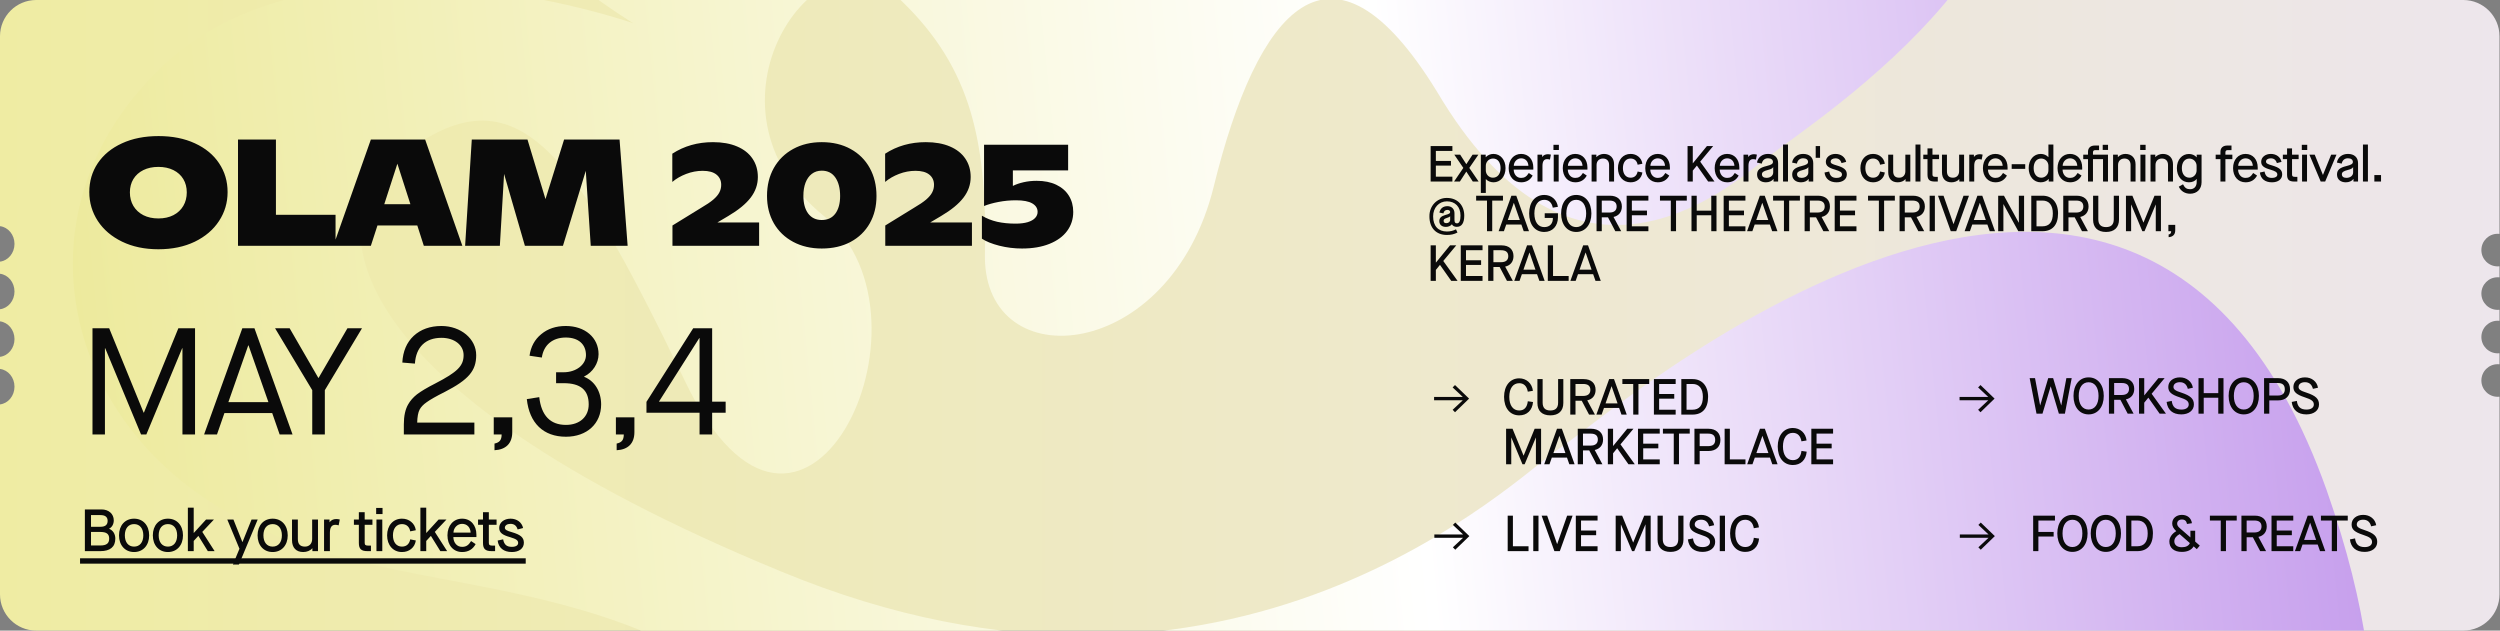 <svg width="1007" height="254" viewBox="0 0 1007 254" fill="none" xmlns="http://www.w3.org/2000/svg">
<rect x="0" y="0" width="1007" height="254" fill="#808080" stroke="none"/>
<g clip-path="url(#clip0_131_157)">
<path fill-rule="evenodd" clip-rule="evenodd" d="M0 14.591C0 6.533 6.533 0 14.591 0H992.201C1000.26 0 1006.79 6.533 1006.79 14.591V94.21C1006.55 94.183 1006.31 94.17 1006.06 94.17C1002.44 94.17 999.498 97.11 999.498 100.736C999.498 104.362 1002.44 107.302 1006.06 107.302C1006.31 107.302 1006.55 107.288 1006.79 107.262V111.719C1006.55 111.693 1006.31 111.679 1006.06 111.679C1002.44 111.679 999.498 114.619 999.498 118.245C999.498 121.872 1002.44 124.811 1006.06 124.811C1006.31 124.811 1006.55 124.798 1006.79 124.771V129.229C1006.55 129.203 1006.31 129.189 1006.06 129.189C1002.44 129.189 999.498 132.129 999.498 135.755C999.498 139.381 1002.44 142.321 1006.06 142.321C1006.31 142.321 1006.55 142.308 1006.79 142.281V146.738C1006.55 146.712 1006.31 146.698 1006.06 146.698C1002.44 146.698 999.498 149.638 999.498 153.264C999.498 156.891 1002.44 159.83 1006.06 159.83C1006.31 159.83 1006.55 159.817 1006.79 159.79V239.409C1006.79 247.467 1000.26 254 992.201 254H14.591C6.533 254 0 247.467 0 239.409V162.9C3.283 162.502 5.837 159.455 5.837 155.755C5.837 152.054 3.283 149.007 0 148.61V143.73C3.283 143.333 5.837 140.285 5.837 136.585C5.837 132.885 3.283 129.838 0 129.44V124.56C3.283 124.163 5.837 121.115 5.837 117.415C5.837 113.715 3.283 110.668 0 110.27V105.39C3.283 104.993 5.837 101.946 5.837 98.245C5.837 94.545 3.283 91.498 0 91.1V14.591Z" fill="url(#paint0_linear_131_157)"/>
<path d="M805.837 -110.804C805.837 -110.804 749.272 -205.876 661.808 -155.417C574.46 -103.711 566.705 -119.302 516.302 -165.852C465.899 -212.401 436.781 -219.517 406.528 -201.327C394.941 -193.857 367.727 -145.724 463.388 -91.166C559.048 -36.608 481.354 12.859 432.635 -41.428C396.306 -83.098 322.757 -211.734 210.638 -148.689C98.518 -85.644 255.074 9.363 255.074 9.363C255.074 9.363 127.052 -35.616 63.224 28.835C3.776 87.793 26.332 176.233 101.511 211.443C176.816 247.899 275.247 220.272 353.258 332.063C429.923 442.732 470.259 511.73 572.822 512.663C676.607 513.472 685.53 443.25 711.982 387.642C732.123 342.757 754.832 298.871 795.408 297.27C838.55 296.668 829.292 339.202 827.689 372.121C827.193 403.682 862.634 400.085 862.634 400.085C862.634 400.085 1004.75 389.437 937.094 197.209C859.454 -20.481 645.46 170.095 628.017 180.69C611.796 191.162 497.534 306.077 314.519 230.146C132.853 155.338 132.254 88.614 156.015 67.293C205.985 24.417 228.955 56.114 275.868 153.424C322.909 251.98 382.009 128.79 332.112 87.225C276.947 42.417 329.988 -31.01 360.037 -2.549C389.959 24.653 397.885 54.087 396.712 103.354C396.761 152.497 471.428 146.177 488.905 75.1C506.382 4.011 535.957 -33.005 578.863 36.978C631 124.946 688.429 82.571 711.215 63.867C734.141 46.421 848.919 -26.965 805.837 -110.804Z" fill="url(#paint1_linear_131_157)"/>
<path d="M34.186 205.2V222H40.402C44.362 222 46.45 220.296 46.45 216.96C46.45 215.064 45.49 213.6 43.954 213V212.952C45.106 212.376 45.826 211.128 45.826 209.592C45.826 207 43.786 205.2 40.906 205.2H34.186ZM40.498 212.184H36.658V207.48H40.498C42.394 207.48 43.354 208.272 43.354 209.808C43.354 211.392 42.394 212.184 40.498 212.184ZM40.402 219.72H36.658V214.272H40.45C42.922 214.272 43.978 215.088 43.978 216.936C43.978 218.88 42.898 219.72 40.402 219.72ZM47.934 215.64C47.934 219.648 50.382 222.36 54.006 222.36C57.63 222.36 60.078 219.648 60.078 215.64C60.078 211.632 57.63 208.92 54.006 208.92C50.382 208.92 47.934 211.632 47.934 215.64ZM57.726 215.64C57.726 218.424 56.31 220.176 54.006 220.176C51.702 220.176 50.286 218.424 50.286 215.64C50.286 212.856 51.702 211.104 54.006 211.104C56.31 211.104 57.726 212.856 57.726 215.64ZM61.563 215.64C61.563 219.648 64.011 222.36 67.635 222.36C71.259 222.36 73.707 219.648 73.707 215.64C73.707 211.632 71.259 208.92 67.635 208.92C64.011 208.92 61.563 211.632 61.563 215.64ZM71.355 215.64C71.355 218.424 69.939 220.176 67.635 220.176C65.331 220.176 63.915 218.424 63.915 215.64C63.915 212.856 65.331 211.104 67.635 211.104C69.939 211.104 71.355 212.856 71.355 215.64ZM75.673 204.48V222H78.025V217.896L79.873 215.88H79.921L83.713 222H86.449L81.481 214.248L86.161 209.28H82.993L78.073 214.656H78.025V204.48H75.673ZM96.453 221.04L93.813 227.4H96.237L103.797 209.28H101.325L97.677 218.328H97.629L94.029 209.28H91.557L96.453 221.04ZM103.753 215.64C103.753 219.648 106.201 222.36 109.825 222.36C113.449 222.36 115.897 219.648 115.897 215.64C115.897 211.632 113.449 208.92 109.825 208.92C106.201 208.92 103.753 211.632 103.753 215.64ZM113.545 215.64C113.545 218.424 112.129 220.176 109.825 220.176C107.521 220.176 106.105 218.424 106.105 215.64C106.105 212.856 107.521 211.104 109.825 211.104C112.129 211.104 113.545 212.856 113.545 215.64ZM117.622 217.56C117.622 220.608 119.278 222.36 122.134 222.36C123.598 222.36 124.99 221.808 125.758 220.872H125.83V222H128.086V209.28H125.734V217.128C125.734 218.976 124.582 220.176 122.83 220.176C120.91 220.176 119.974 219.168 119.974 217.128V209.28H117.622V217.56ZM130.53 209.28V222H132.882V214.608C132.882 212.4 133.626 211.392 135.09 211.392C135.474 211.392 135.906 211.464 136.41 211.608L136.866 209.256C136.386 209.136 135.906 209.064 135.45 209.064C134.274 209.064 133.29 209.544 132.786 210.336H132.738V209.28H130.53ZM146.897 211.392H150.017V209.28H146.897V206.304H144.545V209.28H142.553V211.392H144.545V218.688C144.545 221.112 145.481 222 148.049 222H149.417V219.768H148.265C147.233 219.768 146.897 219.48 146.897 218.64V211.392ZM151.637 209.28V222H153.989V209.28H151.637ZM151.517 204.6V207.072H154.085V204.6H151.517ZM155.927 215.64C155.927 219.624 158.375 222.36 161.903 222.36C163.367 222.36 164.615 221.952 165.623 221.112C166.655 220.272 167.279 219.12 167.495 217.704L165.239 217.248C164.879 219.144 163.703 220.176 161.903 220.176C159.695 220.176 158.279 218.424 158.279 215.64C158.279 212.856 159.695 211.104 161.903 211.104C163.703 211.104 164.927 212.184 165.239 214.032L167.495 213.576C167.279 212.16 166.655 211.032 165.623 210.192C164.615 209.352 163.367 208.92 161.903 208.92C158.375 208.92 155.927 211.656 155.927 215.64ZM169.334 204.48V222H171.686V217.896L173.534 215.88H173.582L177.374 222H180.11L175.142 214.248L179.822 209.28H176.654L171.734 214.656H171.686V204.48H169.334ZM180.233 215.64C180.233 219.648 182.633 222.36 186.161 222.36C188.585 222.36 190.457 221.28 191.585 219.168L189.761 217.944C188.705 219.648 187.745 220.272 186.137 220.272C185.105 220.272 184.265 219.912 183.617 219.168C182.969 218.424 182.633 217.464 182.609 216.336H191.897V215.352C191.897 211.536 189.593 208.92 186.137 208.92C182.657 208.92 180.233 211.68 180.233 215.64ZM189.569 214.536H182.657C182.705 212.616 184.217 211.008 186.137 211.008C188.153 211.008 189.473 212.448 189.569 214.536ZM196.903 211.392H200.023V209.28H196.903V206.304H194.551V209.28H192.559V211.392H194.551V218.688C194.551 221.112 195.487 222 198.055 222H199.423V219.768H198.271C197.239 219.768 196.903 219.48 196.903 218.64V211.392ZM200.455 217.728C200.815 220.704 202.903 222.36 206.191 222.36C209.095 222.36 211.015 220.896 211.015 218.616C211.015 216.408 209.551 215.352 206.215 214.368C204.079 213.768 203.359 213.36 203.359 212.568C203.359 211.632 204.271 211.008 205.639 211.008C207.103 211.008 208.063 211.752 208.495 213.264L210.703 212.688C210.199 210.384 208.207 208.92 205.639 208.92C203.023 208.92 201.079 210.504 201.079 212.616C201.079 214.56 202.375 215.496 205.447 216.36C207.871 217.104 208.711 217.584 208.711 218.712C208.711 219.672 207.751 220.272 206.191 220.272C204.079 220.272 203.071 219.384 202.663 217.248L200.455 217.728Z" fill="#0A0A0A"/>
<path d="M32.242 224.88H211.759V227.04H32.242V224.88Z" fill="#0A0A0A"/>
<path d="M576.26 58.831V73.13H585.024V71.169H578.364V66.716H584.452V64.837H578.364V60.792H585.024V58.831H576.26ZM589.427 67.635L585.688 73.13H588.038L590.612 69.147H590.652L593.247 73.13H595.596L591.837 67.635L595.494 62.304H593.145L590.652 66.103H590.612L588.16 62.304H585.791L589.427 67.635ZM596.48 62.304V77.727H598.481V72.15H598.522C599.176 72.906 600.34 73.437 601.586 73.437C604.385 73.437 606.428 71.067 606.428 67.717C606.428 64.367 604.385 61.997 601.566 61.997C600.32 61.997 599.196 62.508 598.481 63.305H598.441V62.304H596.48ZM604.426 67.717C604.426 70.087 603.221 71.578 601.341 71.578C599.748 71.578 598.481 70.27 598.481 68.657V66.757C598.481 65.164 599.768 63.856 601.403 63.856C603.262 63.856 604.426 65.347 604.426 67.717ZM607.692 67.717C607.692 71.129 609.734 73.437 612.737 73.437C614.8 73.437 616.394 72.517 617.354 70.72L615.801 69.678C614.903 71.129 614.085 71.66 612.717 71.66C611.838 71.66 611.123 71.353 610.572 70.72C610.02 70.087 609.734 69.269 609.714 68.309H617.619V67.472C617.619 64.224 615.658 61.997 612.717 61.997C609.755 61.997 607.692 64.347 607.692 67.717ZM615.638 66.777H609.755C609.796 65.143 611.083 63.775 612.717 63.775C614.433 63.775 615.556 65 615.638 66.777ZM619.302 62.304V73.13H621.304V66.839C621.304 64.959 621.937 64.101 623.183 64.101C623.51 64.101 623.878 64.163 624.307 64.285L624.695 62.283C624.286 62.181 623.878 62.12 623.49 62.12C622.489 62.12 621.651 62.528 621.222 63.203H621.181V62.304H619.302ZM625.836 62.304V73.13H627.837V62.304H625.836ZM625.733 58.32V60.424H627.919V58.32H625.733ZM629.487 67.717C629.487 71.129 631.53 73.437 634.533 73.437C636.596 73.437 638.189 72.517 639.149 70.72L637.597 69.678C636.698 71.129 635.881 71.66 634.512 71.66C633.634 71.66 632.919 71.353 632.367 70.72C631.816 70.087 631.53 69.269 631.509 68.309H639.415V67.472C639.415 64.224 637.454 61.997 634.512 61.997C631.55 61.997 629.487 64.347 629.487 67.717ZM637.433 66.777H631.55C631.591 65.143 632.878 63.775 634.512 63.775C636.228 63.775 637.352 65 637.433 66.777ZM641.097 62.304V73.13H643.099V66.451C643.099 64.898 644.121 63.856 645.673 63.856C647.226 63.856 648.145 64.837 648.145 66.451V73.13H650.147V66.144C650.147 63.611 648.533 61.997 646.061 61.997C644.917 61.997 643.712 62.508 643.058 63.264H643.017V62.304H641.097ZM651.711 67.717C651.711 71.108 653.794 73.437 656.797 73.437C658.043 73.437 659.106 73.09 659.964 72.374C660.842 71.66 661.373 70.679 661.557 69.474L659.637 69.086C659.33 70.7 658.329 71.578 656.797 71.578C654.918 71.578 653.713 70.087 653.713 67.717C653.713 65.347 654.918 63.856 656.797 63.856C658.329 63.856 659.371 64.775 659.637 66.348L661.557 65.96C661.373 64.755 660.842 63.795 659.964 63.08C659.106 62.365 658.043 61.997 656.797 61.997C653.794 61.997 651.711 64.326 651.711 67.717ZM662.713 67.717C662.713 71.129 664.756 73.437 667.759 73.437C669.822 73.437 671.415 72.517 672.375 70.72L670.823 69.678C669.924 71.129 669.107 71.66 667.738 71.66C666.86 71.66 666.145 71.353 665.593 70.72C665.042 70.087 664.756 69.269 664.735 68.309H672.641V67.472C672.641 64.224 670.68 61.997 667.738 61.997C664.776 61.997 662.713 64.347 662.713 67.717ZM670.659 66.777H664.776C664.817 65.143 666.104 63.775 667.738 63.775C669.454 63.775 670.578 65 670.659 66.777ZM679.749 58.831V73.13H681.853V68.718L683.488 66.716H683.529L688.043 73.13H690.597L684.836 65.123L690.065 58.831H687.553L681.894 65.756H681.853V58.831H679.749ZM690.673 67.717C690.673 71.129 692.715 73.437 695.718 73.437C697.781 73.437 699.375 72.517 700.335 70.72L698.782 69.678C697.884 71.129 697.066 71.66 695.698 71.66C694.819 71.66 694.104 71.353 693.553 70.72C693.001 70.087 692.715 69.269 692.695 68.309H700.6V67.472C700.6 64.224 698.639 61.997 695.698 61.997C692.736 61.997 690.673 64.347 690.673 67.717ZM698.619 66.777H692.736C692.777 65.143 694.064 63.775 695.698 63.775C697.414 63.775 698.537 65 698.619 66.777ZM702.283 62.304V73.13H704.285V66.839C704.285 64.959 704.918 64.101 706.164 64.101C706.491 64.101 706.859 64.163 707.288 64.285L707.676 62.283C707.267 62.181 706.859 62.12 706.471 62.12C705.47 62.12 704.632 62.528 704.203 63.203H704.162V62.304H702.283ZM707.751 70.311C707.751 72.211 709.16 73.437 711.305 73.437C712.633 73.437 713.756 72.926 714.349 72.089H714.39V73.13H716.228V65.695C716.228 63.407 714.676 61.997 712.163 61.997C710.999 61.997 709.998 62.324 709.181 62.957C708.384 63.591 707.894 64.428 707.71 65.49L709.65 65.899C709.916 64.53 710.835 63.754 712.163 63.754C713.389 63.754 714.145 64.326 714.145 65.204C714.145 66.001 713.532 66.389 711.571 66.879C708.813 67.533 707.751 68.493 707.751 70.311ZM714.247 69.474C714.247 70.72 713.123 71.639 711.55 71.639C710.345 71.639 709.712 71.108 709.712 70.189C709.712 69.372 710.365 68.902 712.081 68.473C713.389 68.126 714.022 67.799 714.206 67.329H714.247V69.474ZM718.203 58.218V73.13H720.205V58.218H718.203ZM721.895 70.311C721.895 72.211 723.305 73.437 725.45 73.437C726.777 73.437 727.901 72.926 728.493 72.089H728.534V73.13H730.373V65.695C730.373 63.407 728.82 61.997 726.308 61.997C725.143 61.997 724.142 62.324 723.325 62.957C722.528 63.591 722.038 64.428 721.854 65.49L723.795 65.899C724.061 64.53 724.98 63.754 726.308 63.754C727.533 63.754 728.289 64.326 728.289 65.204C728.289 66.001 727.676 66.389 725.715 66.879C722.957 67.533 721.895 68.493 721.895 70.311ZM728.391 69.474C728.391 70.72 727.268 71.639 725.695 71.639C724.49 71.639 723.856 71.108 723.856 70.189C723.856 69.372 724.51 68.902 726.226 68.473C727.533 68.126 728.167 67.799 728.35 67.329H728.391V69.474ZM731.362 58.831V63.57H733.119V58.831H731.362ZM734.917 69.494C735.223 72.027 737.001 73.437 739.799 73.437C742.271 73.437 743.905 72.191 743.905 70.25C743.905 68.371 742.659 67.472 739.82 66.634C738.001 66.124 737.389 65.776 737.389 65.102C737.389 64.306 738.165 63.775 739.329 63.775C740.575 63.775 741.392 64.408 741.76 65.695L743.64 65.204C743.211 63.243 741.515 61.997 739.329 61.997C737.103 61.997 735.448 63.346 735.448 65.143C735.448 66.798 736.551 67.594 739.166 68.33C741.229 68.963 741.944 69.372 741.944 70.332C741.944 71.149 741.127 71.66 739.799 71.66C738.001 71.66 737.144 70.904 736.796 69.086L734.917 69.494ZM749.365 67.717C749.365 71.108 751.449 73.437 754.452 73.437C755.698 73.437 756.76 73.09 757.618 72.374C758.497 71.66 759.028 70.679 759.212 69.474L757.291 69.086C756.985 70.7 755.984 71.578 754.452 71.578C752.573 71.578 751.367 70.087 751.367 67.717C751.367 65.347 752.573 63.856 754.452 63.856C755.984 63.856 757.026 64.775 757.291 66.348L759.212 65.96C759.028 64.755 758.497 63.795 757.618 63.08C756.76 62.365 755.698 61.997 754.452 61.997C751.449 61.997 749.365 64.326 749.365 67.717ZM760.572 69.351C760.572 71.946 761.981 73.437 764.412 73.437C765.658 73.437 766.843 72.967 767.497 72.17H767.558V73.13H769.478V62.304H767.477V68.984C767.477 70.556 766.496 71.578 765.005 71.578C763.371 71.578 762.574 70.72 762.574 68.984V62.304H760.572V69.351ZM771.559 58.218V73.13H773.561V58.218H771.559ZM778.397 64.101H781.053V62.304H778.397V59.771H776.395V62.304H774.7V64.101H776.395V70.311C776.395 72.374 777.192 73.13 779.378 73.13H780.542V71.231H779.562C778.683 71.231 778.397 70.986 778.397 70.27V64.101ZM782.228 69.351C782.228 71.946 783.637 73.437 786.068 73.437C787.314 73.437 788.499 72.967 789.153 72.17H789.214V73.13H791.134V62.304H789.132V68.984C789.132 70.556 788.152 71.578 786.66 71.578C785.026 71.578 784.23 70.72 784.23 68.984V62.304H782.228V69.351ZM793.215 62.304V73.13H795.217V66.839C795.217 64.959 795.85 64.101 797.096 64.101C797.423 64.101 797.791 64.163 798.22 64.285L798.608 62.283C798.199 62.181 797.791 62.12 797.402 62.12C796.401 62.12 795.564 62.528 795.135 63.203H795.094V62.304H793.215ZM798.721 67.717C798.721 71.129 800.764 73.437 803.767 73.437C805.83 73.437 807.424 72.517 808.384 70.72L806.831 69.678C805.932 71.129 805.115 71.66 803.747 71.66C802.868 71.66 802.153 71.353 801.602 70.72C801.05 70.087 800.764 69.269 800.744 68.309H808.649V67.472C808.649 64.224 806.688 61.997 803.747 61.997C800.785 61.997 798.721 64.347 798.721 67.717ZM806.668 66.777H800.785C800.825 65.143 802.112 63.775 803.747 63.775C805.463 63.775 806.586 65 806.668 66.777ZM810.305 66.144V68.023H815.759V66.144H810.305ZM817.155 67.717C817.155 71.067 819.198 73.437 821.996 73.437C823.324 73.437 824.509 72.926 825.183 72.089H825.224V73.13H827.103V58.218H825.101V63.284H825.061C824.346 62.488 823.242 61.997 822.017 61.997C819.198 61.997 817.155 64.367 817.155 67.717ZM825.101 68.657C825.101 70.27 823.835 71.578 822.242 71.578C820.362 71.578 819.157 70.087 819.157 67.717C819.157 65.347 820.321 63.856 822.18 63.856C823.814 63.856 825.101 65.164 825.101 66.757V68.657ZM828.776 67.717C828.776 71.129 830.818 73.437 833.821 73.437C835.884 73.437 837.478 72.517 838.438 70.72L836.885 69.678C835.987 71.129 835.17 71.66 833.801 71.66C832.922 71.66 832.207 71.353 831.656 70.72C831.104 70.087 830.818 69.269 830.798 68.309H838.703V67.472C838.703 64.224 836.742 61.997 833.801 61.997C830.839 61.997 828.776 64.347 828.776 67.717ZM836.722 66.777H830.839C830.88 65.143 832.167 63.775 833.801 63.775C835.517 63.775 836.64 65 836.722 66.777ZM849.117 58.32H846.972V60.383H849.117V58.32ZM849.096 62.304H843.05V61.385C843.05 60.772 843.356 60.465 843.989 60.465H845.501V58.627H843.765C842.049 58.627 841.048 59.587 841.048 61.139V62.304H839.128V64.101H841.048V73.13H843.05V64.101H847.094V73.13H849.096V62.304ZM851.149 62.304V73.13H853.151V66.451C853.151 64.898 854.172 63.856 855.725 63.856C857.277 63.856 858.196 64.837 858.196 66.451V73.13H860.198V66.144C860.198 63.611 858.584 61.997 856.113 61.997C854.969 61.997 853.763 62.508 853.11 63.264H853.069V62.304H851.149ZM862.171 62.304V73.13H864.173V62.304H862.171ZM862.069 58.32V60.424H864.255V58.32H862.069ZM866.231 62.304V73.13H868.233V66.451C868.233 64.898 869.254 63.856 870.807 63.856C872.359 63.856 873.278 64.837 873.278 66.451V73.13H875.28V66.144C875.28 63.611 873.667 61.997 871.195 61.997C870.051 61.997 868.846 62.508 868.192 63.264H868.151V62.304H866.231ZM877.621 75.194C878.417 76.971 880.113 78.033 882.176 78.033C884.954 78.033 886.793 76.154 886.793 73.376V62.304H884.832V63.346H884.791C884.076 62.508 882.932 62.018 881.706 62.018C878.887 62.018 876.845 64.387 876.845 67.717C876.845 71.067 878.846 73.437 881.686 73.437C883.055 73.437 884.198 72.926 884.791 72.089H884.832V73.273C884.832 75.091 883.831 76.215 882.176 76.215C880.807 76.215 880.031 75.684 879.316 74.234L877.621 75.194ZM884.791 68.657C884.791 70.27 883.524 71.578 881.931 71.578C880.052 71.578 878.846 70.087 878.846 67.717C878.846 65.368 880.052 63.877 881.87 63.877C883.504 63.877 884.791 65.184 884.791 66.798V68.657ZM894.393 64.101V73.13H896.395V64.101H899.194V62.304H896.395V61.385C896.395 60.772 896.702 60.465 897.335 60.465H898.847V58.627H897.11C895.394 58.627 894.393 59.587 894.393 61.139V62.304H892.473V64.101H894.393ZM899.478 67.717C899.478 71.129 901.52 73.437 904.523 73.437C906.587 73.437 908.18 72.517 909.14 70.72L907.588 69.678C906.689 71.129 905.872 71.66 904.503 71.66C903.625 71.66 902.91 71.353 902.358 70.72C901.806 70.087 901.52 69.269 901.5 68.309H909.406V67.472C909.406 64.224 907.445 61.997 904.503 61.997C901.541 61.997 899.478 64.347 899.478 67.717ZM907.424 66.777H901.541C901.582 65.143 902.869 63.775 904.503 63.775C906.219 63.775 907.342 65 907.424 66.777ZM910.276 69.494C910.582 72.027 912.359 73.437 915.158 73.437C917.63 73.437 919.264 72.191 919.264 70.25C919.264 68.371 918.018 67.472 915.178 66.634C913.36 66.124 912.747 65.776 912.747 65.102C912.747 64.306 913.524 63.775 914.688 63.775C915.934 63.775 916.751 64.408 917.119 65.695L918.998 65.204C918.569 63.243 916.874 61.997 914.688 61.997C912.461 61.997 910.807 63.346 910.807 65.143C910.807 66.798 911.91 67.594 914.525 68.33C916.588 68.963 917.303 69.372 917.303 70.332C917.303 71.149 916.486 71.66 915.158 71.66C913.36 71.66 912.502 70.904 912.155 69.086L910.276 69.494ZM923.233 64.101H925.888V62.304H923.233V59.771H921.231V62.304H919.535V64.101H921.231V70.311C921.231 72.374 922.027 73.13 924.213 73.13H925.377V71.231H924.397C923.519 71.231 923.233 70.986 923.233 70.27V64.101ZM927.267 62.304V73.13H929.269V62.304H927.267ZM927.165 58.32V60.424H929.351V58.32H927.165ZM930.224 62.304L934.78 73.13H936.577L941.133 62.304H938.988L935.699 70.434H935.658L932.369 62.304H930.224ZM941.343 70.311C941.343 72.211 942.753 73.437 944.898 73.437C946.226 73.437 947.349 72.926 947.942 72.089H947.982V73.13H949.821V65.695C949.821 63.407 948.268 61.997 945.756 61.997C944.591 61.997 943.59 62.324 942.773 62.957C941.977 63.591 941.486 64.428 941.303 65.49L943.243 65.899C943.509 64.53 944.428 63.754 945.756 63.754C946.981 63.754 947.737 64.326 947.737 65.204C947.737 66.001 947.124 66.389 945.163 66.879C942.406 67.533 941.343 68.493 941.343 70.311ZM947.839 69.474C947.839 70.72 946.716 71.639 945.143 71.639C943.938 71.639 943.305 71.108 943.305 70.189C943.305 69.372 943.958 68.902 945.674 68.473C946.981 68.126 947.615 67.799 947.799 67.329H947.839V69.474ZM951.796 58.218V73.13H953.798V58.218H951.796ZM956.387 70.516V73.13H959.083V70.516H956.387ZM575.77 87.165C575.77 91.843 578.487 94.642 582.817 94.642C584.431 94.642 585.698 94.376 587.066 93.662L586.474 92.374C585.35 92.967 584.125 93.253 582.817 93.253C579.324 93.253 577.261 91.026 577.261 87.165C577.261 83.632 579.61 81.099 582.817 81.099C586.188 81.099 588.292 83.346 588.292 86.839C588.292 88.881 587.802 89.964 586.882 89.964C586.147 89.964 585.861 89.596 585.861 88.534V85.879C585.861 84.142 584.676 83.039 583.022 83.039C581.285 83.039 580.101 83.999 579.794 85.633L581.408 85.96C581.592 85.021 582.143 84.551 583.022 84.551C583.655 84.551 584.125 84.878 584.125 85.368C584.125 85.96 583.818 86.144 582.123 86.614C580.468 87.104 579.753 87.819 579.753 89.065C579.753 90.516 580.815 91.394 582.388 91.394C583.389 91.394 584.309 91.006 584.799 90.352H584.84C585.187 91.026 585.841 91.374 586.801 91.374C588.762 91.374 589.804 89.841 589.804 86.839C589.804 82.651 587.046 79.73 582.817 79.73C578.793 79.668 575.709 82.978 575.77 87.165ZM584.125 88.534C584.125 89.351 583.471 89.882 582.572 89.882C581.857 89.882 581.49 89.576 581.49 88.943C581.49 88.452 581.755 88.146 582.552 87.88C583.594 87.554 583.961 87.349 584.104 87.084H584.125V88.534ZM598.962 80.792V93.13H601.066V80.792H605.397V78.831H594.59V80.792H598.962ZM612.815 90.454L613.755 93.13H615.879L610.752 78.831H608.791L603.643 93.13H605.768L606.707 90.454H612.815ZM612.182 88.616H607.341L609.751 81.732H609.792L612.182 88.616ZM615.941 85.981C615.941 90.495 618.331 93.437 622.028 93.437C625.338 93.437 627.544 91.067 627.544 87.513V85.899H622.212V87.778H625.501C625.562 90.066 624.234 91.476 622.028 91.476C619.557 91.476 618.045 89.392 618.045 85.981C618.045 82.569 619.557 80.486 622.028 80.486C623.846 80.486 625.072 81.609 625.46 83.652L627.523 83.305C627.115 80.424 624.909 78.525 622.028 78.525C618.331 78.525 615.941 81.466 615.941 85.981ZM628.818 85.981C628.818 90.454 631.249 93.437 634.906 93.437C638.583 93.437 641.014 90.454 641.014 85.981C641.014 81.507 638.583 78.525 634.906 78.525C631.249 78.525 628.818 81.507 628.818 85.981ZM638.91 85.981C638.91 89.392 637.377 91.476 634.906 91.476C632.434 91.476 630.922 89.392 630.922 85.981C630.922 82.569 632.434 80.486 634.906 80.486C637.377 80.486 638.91 82.569 638.91 85.981ZM649.935 87.411V87.39C652.059 86.92 653.285 85.388 653.285 83.182C653.285 80.465 651.487 78.831 648.484 78.831H643.091V93.13H645.195V87.554H647.708L650.65 93.13H653.019L649.935 87.411ZM648.28 85.613H645.195V80.792H648.28C650.221 80.792 651.181 81.589 651.181 83.182C651.181 84.755 650.18 85.613 648.28 85.613ZM655.211 78.831V93.13H663.974V91.169H657.315V86.716H663.402V84.837H657.315V80.792H663.974V78.831H655.211ZM673.005 80.792V93.13H675.109V80.792H679.44V78.831H668.634V80.792H673.005ZM681.335 78.831V93.13H683.439V86.716H689.302V93.13H691.406V78.831H689.302V84.857H683.439V78.831H681.335ZM694.292 78.831V93.13H703.056V91.169H696.396V86.716H702.484V84.837H696.396V80.792H703.056V78.831H694.292ZM712.893 90.454L713.832 93.13H715.957L710.829 78.831H708.868L703.72 93.13H705.845L706.785 90.454H712.893ZM712.259 88.616H707.418L709.828 81.732H709.869L712.259 88.616ZM718.57 80.792V93.13H720.674V80.792H725.005V78.831H714.198V80.792H718.57ZM733.743 87.411V87.39C735.868 86.92 737.093 85.388 737.093 83.182C737.093 80.465 735.296 78.831 732.293 78.831H726.9V93.13H729.004V87.554H731.516L734.458 93.13H736.828L733.743 87.411ZM732.088 85.613H729.004V80.792H732.088C734.029 80.792 734.989 81.589 734.989 83.182C734.989 84.755 733.988 85.613 732.088 85.613ZM739.019 78.831V93.13H747.783V91.169H741.123V86.716H747.211V84.837H741.123V80.792H747.783V78.831H739.019ZM756.814 80.792V93.13H758.918V80.792H763.248V78.831H752.442V80.792H756.814ZM771.987 87.411V87.39C774.111 86.92 775.337 85.388 775.337 83.182C775.337 80.465 773.539 78.831 770.536 78.831H765.143V93.13H767.248V87.554H769.76L772.702 93.13H775.071L771.987 87.411ZM770.332 85.613H767.248V80.792H770.332C772.273 80.792 773.233 81.589 773.233 83.182C773.233 84.755 772.232 85.613 770.332 85.613ZM777.263 78.831V93.13H779.367V78.831H777.263ZM780.627 78.831L785.774 93.13H787.96L793.108 78.831H790.902L786.898 90.25H786.857L782.853 78.831H780.627ZM800.522 90.454L801.461 93.13H803.586L798.458 78.831H796.497L791.35 93.13H793.474L794.414 90.454H800.522ZM799.888 88.616H795.047L797.457 81.732H797.498L799.888 88.616ZM804.863 78.831V93.13H806.967V82.263H807.008L812.973 93.13H815.302V78.831H813.198V89.698H813.157L807.192 78.831H804.863ZM818.2 78.831V93.13H822.714C826.616 93.13 828.985 90.7 828.985 85.96C828.985 81.507 826.473 78.831 822.796 78.831H818.2ZM822.632 91.169H820.304V80.792H822.734C825.329 80.792 826.881 82.59 826.881 85.96C826.881 89.433 825.472 91.169 822.632 91.169ZM837.92 87.411V87.39C840.045 86.92 841.27 85.388 841.27 83.182C841.27 80.465 839.473 78.831 836.47 78.831H831.077V93.13H833.181V87.554H835.694L838.635 93.13H841.005L837.92 87.411ZM836.266 85.613H833.181V80.792H836.266C838.206 80.792 839.166 81.589 839.166 83.182C839.166 84.755 838.165 85.613 836.266 85.613ZM843.094 88.452C843.094 91.639 844.953 93.437 848.303 93.437C851.633 93.437 853.533 91.639 853.533 88.452V78.831H851.429V88.35C851.429 90.434 850.387 91.476 848.303 91.476C846.24 91.476 845.198 90.413 845.198 88.309V78.831H843.094V88.452ZM856.333 78.831V93.13H858.417V82.406H858.458L862.931 93.13H863.81L868.304 82.406H868.345V93.13H870.428V78.831H867.834L863.401 89.637H863.36L858.927 78.831H856.333ZM873.525 94.458V95.541C875.261 95.398 876.18 94.458 876.18 92.803V90.577H873.423V93.13H874.546C874.546 93.927 874.26 94.295 873.525 94.458ZM576.26 98.831V113.13H578.364V108.718L579.998 106.716H580.039L584.554 113.13H587.107L581.347 105.123L586.576 98.831H584.063L578.405 105.756H578.364V98.831H576.26ZM588.399 98.831V113.13H597.163V111.169H590.503V106.716H596.591V104.837H590.503V100.792H597.163V98.831H588.399ZM606.285 107.411V107.39C608.409 106.92 609.635 105.388 609.635 103.182C609.635 100.465 607.837 98.831 604.834 98.831H599.442V113.13H601.546V107.554H604.058L607 113.13H609.369L606.285 107.411ZM604.63 105.613H601.546V100.792H604.63C606.571 100.792 607.531 101.589 607.531 103.182C607.531 104.755 606.53 105.613 604.63 105.613ZM619.119 110.454L620.059 113.13H622.183L617.056 98.831H615.095L609.947 113.13H612.072L613.011 110.454H619.119ZM618.486 108.616H613.645L616.055 101.732H616.096L618.486 108.616ZM623.461 98.831V113.13H631.857V111.169H625.565V98.831H623.461ZM641.722 110.454L642.662 113.13H644.786L639.659 98.831H637.698L632.55 113.13H634.674L635.614 110.454H641.722ZM641.089 108.616H636.247L638.658 101.732H638.699L641.089 108.616Z" fill="#0A0A0A"/>
<path d="M605.838 159.85C605.838 164.365 608.228 167.306 611.925 167.306C613.498 167.306 614.785 166.837 615.786 165.876C616.787 164.916 617.359 163.589 617.502 161.934L615.398 161.628C615.132 164.079 613.947 165.345 611.925 165.345C609.453 165.345 607.942 163.282 607.942 159.85C607.942 156.439 609.453 154.355 611.925 154.355C613.825 154.355 615.01 155.54 615.398 157.767L617.461 157.419C617.093 154.396 614.867 152.394 611.925 152.394C608.268 152.394 605.838 155.377 605.838 159.85ZM619.27 162.322C619.27 165.509 621.129 167.306 624.479 167.306C627.809 167.306 629.709 165.509 629.709 162.322V152.701H627.605V162.22C627.605 164.304 626.563 165.345 624.479 165.345C622.416 165.345 621.374 164.283 621.374 162.179V152.701H619.27V162.322ZM639.352 161.28V161.26C641.477 160.79 642.703 159.258 642.703 157.052C642.703 154.335 640.905 152.701 637.902 152.701H632.509V167H634.613V161.423H637.126L640.067 167H642.437L639.352 161.28ZM637.698 159.483H634.613V154.662H637.698C639.638 154.662 640.599 155.458 640.599 157.052C640.599 158.625 639.598 159.483 637.698 159.483ZM652.187 164.324L653.126 167H655.251L650.124 152.701H648.163L643.015 167H645.139L646.079 164.324H652.187ZM651.554 162.485H646.712L649.123 155.601H649.164L651.554 162.485ZM657.864 154.662V167H659.968V154.662H664.299V152.701H653.493V154.662H657.864ZM666.194 152.701V167H674.958V165.039H668.298V160.586H674.386V158.706H668.298V154.662H674.958V152.701H666.194ZM677.236 152.701V167H681.751C685.652 167 688.022 164.569 688.022 159.83C688.022 155.377 685.509 152.701 681.832 152.701H677.236ZM681.669 165.039H679.34V154.662H681.771C684.365 154.662 685.918 156.459 685.918 159.83C685.918 163.303 684.508 165.039 681.669 165.039ZM606.655 172.701V187H608.738V176.275H608.779L613.253 187H614.131L618.625 176.275H618.666V187H620.75V172.701H618.155L613.723 183.507H613.682L609.249 172.701H606.655ZM631.18 184.324L632.119 187H634.244L629.117 172.701H627.156L622.008 187H624.132L625.072 184.324H631.18ZM630.547 182.485H625.705L628.116 175.601H628.157L630.547 182.485ZM642.365 181.28V181.26C644.489 180.79 645.715 179.258 645.715 177.052C645.715 174.335 643.917 172.701 640.914 172.701H635.521V187H637.626V181.423H640.138L643.08 187H645.449L642.365 181.28ZM640.71 179.483H637.626V174.662H640.71C642.651 174.662 643.611 175.458 643.611 177.052C643.611 178.625 642.61 179.483 640.71 179.483ZM647.641 172.701V187H649.745V182.588L651.379 180.586H651.42L655.934 187H658.488L652.727 178.992L657.957 172.701H655.444L649.786 179.626H649.745V172.701H647.641ZM659.78 172.701V187H668.544V185.039H661.884V180.586H667.972V178.706H661.884V174.662H668.544V172.701H659.78ZM674.193 174.662V187H676.297V174.662H680.628V172.701H669.821V174.662H674.193ZM682.523 172.701V187H684.627V181.668H688.14C691.184 181.668 692.982 179.993 692.982 177.195C692.982 174.417 691.184 172.701 688.161 172.701H682.523ZM688.059 179.707H684.627V174.662H688.079C689.958 174.662 690.878 175.479 690.878 177.195C690.878 178.87 689.938 179.707 688.059 179.707ZM694.682 172.701V187H703.078V185.039H696.786V172.701H694.682ZM712.943 184.324L713.883 187H716.007L710.88 172.701H708.919L703.771 187H705.896L706.835 184.324H712.943ZM712.31 182.485H707.469L709.879 175.601H709.92L712.31 182.485ZM716.069 179.85C716.069 184.365 718.459 187.306 722.156 187.306C723.729 187.306 725.016 186.837 726.017 185.876C727.018 184.916 727.59 183.589 727.733 181.934L725.629 181.628C725.363 184.079 724.179 185.345 722.156 185.345C719.684 185.345 718.173 183.282 718.173 179.85C718.173 176.439 719.684 174.355 722.156 174.355C724.056 174.355 725.241 175.54 725.629 177.767L727.692 177.419C727.324 174.396 725.098 172.394 722.156 172.394C718.5 172.394 716.069 175.377 716.069 179.85ZM729.604 172.701V187H738.367V185.039H731.708V180.586H737.795V178.706H731.708V174.662H738.367V172.701H729.604Z" fill="#0A0A0A"/>
<path d="M817.545 152.315L820.303 166.614H822.713L826.002 155.645H826.043L829.311 166.614H831.742L834.48 152.315H832.335L830.292 163.264H830.251L827.003 152.315H825.022L821.794 163.264H821.753L819.71 152.315H817.545ZM835.202 159.465C835.202 163.938 837.633 166.921 841.289 166.921C844.966 166.921 847.397 163.938 847.397 159.465C847.397 154.991 844.966 152.008 841.289 152.008C837.633 152.008 835.202 154.991 835.202 159.465ZM845.293 159.465C845.293 162.876 843.761 164.96 841.289 164.96C838.817 164.96 837.306 162.876 837.306 159.465C837.306 156.053 838.817 153.97 841.289 153.97C843.761 153.97 845.293 156.053 845.293 159.465ZM856.318 160.895V160.874C858.443 160.404 859.668 158.872 859.668 156.666C859.668 153.949 857.871 152.315 854.868 152.315H849.475V166.614H851.579V161.038H854.091L857.033 166.614H859.403L856.318 160.895ZM854.663 159.097H851.579V154.276H854.663C856.604 154.276 857.564 155.073 857.564 156.666C857.564 158.239 856.563 159.097 854.663 159.097ZM861.594 152.315V166.614H863.698V162.202L865.332 160.2H865.373L869.888 166.614H872.441L866.681 158.607L871.91 152.315H869.397L863.739 159.24H863.698V152.315H861.594ZM872.712 161.895C873.1 165.143 875.184 166.921 878.636 166.921C881.639 166.921 883.702 165.307 883.702 162.917C883.702 160.629 882.354 159.383 878.656 158.157C876.226 157.401 875.47 156.829 875.47 155.869C875.47 154.705 876.471 153.949 878.044 153.949C879.739 153.949 880.801 154.848 881.251 156.625L883.294 156.176C883.069 154.909 882.497 153.908 881.537 153.152C880.577 152.397 879.412 152.008 878.044 152.008C875.306 152.008 873.386 153.602 873.386 155.869C873.386 157.851 874.53 158.913 877.962 160.037C880.761 160.935 881.618 161.63 881.618 162.958C881.618 164.183 880.475 164.98 878.677 164.98C876.287 164.98 875.082 163.918 874.775 161.487L872.712 161.895ZM885.554 152.315V166.614H887.658V160.2H893.52V166.614H895.624V152.315H893.52V158.341H887.658V152.315H885.554ZM897.694 159.465C897.694 163.938 900.125 166.921 903.781 166.921C907.458 166.921 909.889 163.938 909.889 159.465C909.889 154.991 907.458 152.008 903.781 152.008C900.125 152.008 897.694 154.991 897.694 159.465ZM907.785 159.465C907.785 162.876 906.253 164.96 903.781 164.96C901.309 164.96 899.798 162.876 899.798 159.465C899.798 156.053 901.309 153.97 903.781 153.97C906.253 153.97 907.785 156.053 907.785 159.465ZM911.967 152.315V166.614H914.071V161.283H917.584C920.628 161.283 922.426 159.608 922.426 156.809C922.426 154.031 920.628 152.315 917.605 152.315H911.967ZM917.503 159.322H914.071V154.276H917.523C919.402 154.276 920.322 155.093 920.322 156.809C920.322 158.484 919.382 159.322 917.503 159.322ZM923.105 161.895C923.493 165.143 925.576 166.921 929.029 166.921C932.031 166.921 934.095 165.307 934.095 162.917C934.095 160.629 932.746 159.383 929.049 158.157C926.618 157.401 925.862 156.829 925.862 155.869C925.862 154.705 926.863 153.949 928.436 153.949C930.132 153.949 931.194 154.848 931.643 156.625L933.686 156.176C933.461 154.909 932.889 153.908 931.929 153.152C930.969 152.397 929.805 152.008 928.436 152.008C925.699 152.008 923.779 153.602 923.779 155.869C923.779 157.851 924.923 158.913 928.354 160.037C931.153 160.935 932.011 161.63 932.011 162.958C932.011 164.183 930.867 164.98 929.069 164.98C926.679 164.98 925.474 163.918 925.168 161.487L923.105 161.895Z" fill="#0A0A0A"/>
<path d="M818.958 207.701V222H821.062V216.117H827.211V214.258H821.062V209.662H827.742V207.701H818.958ZM828.685 214.85C828.685 219.324 831.116 222.306 834.772 222.306C838.449 222.306 840.88 219.324 840.88 214.85C840.88 210.377 838.449 207.394 834.772 207.394C831.116 207.394 828.685 210.377 828.685 214.85ZM838.776 214.85C838.776 218.262 837.244 220.345 834.772 220.345C832.3 220.345 830.789 218.262 830.789 214.85C830.789 211.439 832.3 209.355 834.772 209.355C837.244 209.355 838.776 211.439 838.776 214.85ZM842.141 214.85C842.141 219.324 844.571 222.306 848.228 222.306C851.905 222.306 854.336 219.324 854.336 214.85C854.336 210.377 851.905 207.394 848.228 207.394C844.571 207.394 842.141 210.377 842.141 214.85ZM852.232 214.85C852.232 218.262 850.7 220.345 848.228 220.345C845.756 220.345 844.245 218.262 844.245 214.85C844.245 211.439 845.756 209.355 848.228 209.355C850.7 209.355 852.232 211.439 852.232 214.85ZM856.414 207.701V222H860.928C864.83 222 867.199 219.569 867.199 214.83C867.199 210.377 864.687 207.701 861.01 207.701H856.414ZM860.846 220.039H858.518V209.662H860.949C863.543 209.662 865.095 211.459 865.095 214.83C865.095 218.303 863.686 220.039 860.846 220.039ZM884.87 221.203L886.075 219.773L884.216 218.139V213.788H882.296V216.464L878.108 212.808C877.23 212.072 876.964 211.561 876.964 210.887C876.964 209.907 877.72 209.253 878.864 209.253C880.028 209.253 880.702 209.825 880.927 211.051L882.909 210.744C882.643 208.681 881.091 207.394 878.864 207.394C876.596 207.394 874.962 208.845 874.962 210.826C874.962 211.95 875.453 212.869 876.596 213.951C874.799 215.014 873.818 216.525 873.818 218.098C873.818 220.733 875.718 222.306 878.844 222.306C881.111 222.306 882.725 221.53 883.603 220.08L884.87 221.203ZM882.071 218.752C881.642 219.835 880.498 220.427 878.864 220.427C876.964 220.427 875.82 219.508 875.82 218.017C875.82 216.893 876.535 215.933 877.945 215.136L882.071 218.752ZM894.517 209.662V222H896.621V209.662H900.952V207.701H890.145V209.662H894.517ZM909.69 216.28V216.26C911.814 215.79 913.04 214.258 913.04 212.052C913.04 209.335 911.242 207.701 908.24 207.701H902.847V222H904.951V216.423H907.463L910.405 222H912.775L909.69 216.28ZM908.035 214.483H904.951V209.662H908.035C909.976 209.662 910.936 210.458 910.936 212.052C910.936 213.625 909.935 214.483 908.035 214.483ZM914.966 207.701V222H923.729V220.039H917.07V215.586H923.158V213.706H917.07V209.662H923.729V207.701H914.966ZM933.566 219.324L934.506 222H936.631L931.503 207.701H929.542L924.394 222H926.519L927.458 219.324H933.566ZM932.933 217.485H928.092L930.502 210.601H930.543L932.933 217.485ZM939.244 209.662V222H941.348V209.662H945.679V207.701H934.872V209.662H939.244ZM946.552 217.281C946.94 220.529 949.024 222.306 952.476 222.306C955.479 222.306 957.542 220.693 957.542 218.303C957.542 216.015 956.194 214.769 952.497 213.543C950.066 212.787 949.31 212.215 949.31 211.255C949.31 210.091 950.311 209.335 951.884 209.335C953.579 209.335 954.642 210.234 955.091 212.011L957.134 211.561C956.909 210.295 956.337 209.294 955.377 208.538C954.417 207.782 953.253 207.394 951.884 207.394C949.147 207.394 947.226 208.988 947.226 211.255C947.226 213.237 948.37 214.299 951.802 215.422C954.601 216.321 955.459 217.016 955.459 218.343C955.459 219.569 954.315 220.366 952.517 220.366C950.127 220.366 948.922 219.304 948.615 216.873L946.552 217.281Z" fill="#0A0A0A"/>
<path d="M607.296 207.701V222H615.692V220.039H609.4V207.701H607.296ZM617.6 207.701V222H619.704V207.701H617.6ZM620.964 207.701L626.112 222H628.298L633.445 207.701H631.239L627.235 219.12H627.195L623.191 207.701H620.964ZM634.737 207.701V222H643.501V220.039H636.841V215.586H642.929V213.706H636.841V209.662H643.501V207.701H634.737ZM650.797 207.701V222H652.88V211.275H652.921L657.395 222H658.273L662.767 211.275H662.808V222H664.892V207.701H662.298L657.865 218.507H657.824L653.391 207.701H650.797ZM667.662 217.322C667.662 220.509 669.521 222.306 672.871 222.306C676.2 222.306 678.1 220.509 678.1 217.322V207.701H675.996V217.22C675.996 219.304 674.954 220.345 672.871 220.345C670.807 220.345 669.766 219.283 669.766 217.179V207.701H667.662V217.322ZM679.879 217.281C680.267 220.529 682.351 222.306 685.803 222.306C688.806 222.306 690.869 220.693 690.869 218.303C690.869 216.015 689.521 214.769 685.824 213.543C683.393 212.787 682.637 212.215 682.637 211.255C682.637 210.091 683.638 209.335 685.211 209.335C686.906 209.335 687.968 210.234 688.418 212.011L690.461 211.561C690.236 210.295 689.664 209.294 688.704 208.538C687.744 207.782 686.579 207.394 685.211 207.394C682.473 207.394 680.553 208.988 680.553 211.255C680.553 213.237 681.697 214.299 685.129 215.422C687.928 216.321 688.786 217.016 688.786 218.343C688.786 219.569 687.642 220.366 685.844 220.366C683.454 220.366 682.249 219.304 681.942 216.873L679.879 217.281ZM692.721 207.701V222H694.825V207.701H692.721ZM696.881 214.85C696.881 219.365 699.271 222.306 702.969 222.306C704.542 222.306 705.828 221.837 706.829 220.876C707.83 219.916 708.402 218.589 708.545 216.934L706.441 216.628C706.176 219.079 704.991 220.345 702.969 220.345C700.497 220.345 698.985 218.282 698.985 214.85C698.985 211.439 700.497 209.355 702.969 209.355C704.868 209.355 706.053 210.54 706.441 212.767L708.505 212.419C708.137 209.396 705.91 207.394 702.969 207.394C699.312 207.394 696.881 210.377 696.881 214.85Z" fill="#0A0A0A"/>
<path d="M586.077 155.098L585.119 156.056L589.205 159.884H577.649V161.238H589.205L585.119 165.067L586.077 166.048L591.75 160.561L586.077 155.098Z" fill="#0A0A0A"/>
<path d="M797.739 155.098L796.782 156.056L800.867 159.884H789.311V161.238H800.867L796.782 165.067L797.739 166.048L803.412 160.561L797.739 155.098Z" fill="#0A0A0A"/>
<path d="M797.846 210.484L796.888 211.441L800.974 215.27H789.418V216.624H800.974L796.888 220.452L797.846 221.433L803.519 215.947L797.846 210.484Z" fill="#0A0A0A"/>
<path d="M586.183 210.484L585.226 211.441L589.311 215.27H577.755V216.624H589.311L585.226 220.452L586.183 221.433L591.856 215.947L586.183 210.484Z" fill="#0A0A0A"/>
<path d="M63.806 100.402C58.257 100.402 53.374 99.378 49.157 97.329C44.94 95.28 41.688 92.506 39.4 89.005C37.113 85.504 35.969 81.625 35.969 77.369C35.969 73.032 37.103 69.164 39.37 65.762C41.658 62.341 44.91 59.666 49.127 57.736C53.344 55.787 58.257 54.812 63.866 54.812C69.436 54.812 74.319 55.787 78.516 57.736C82.733 59.666 85.975 62.341 88.242 65.762C90.53 69.164 91.674 73.032 91.674 77.369C91.674 81.645 90.52 85.534 88.213 89.035C85.925 92.535 82.673 95.31 78.456 97.359C74.239 99.388 69.356 100.402 63.806 100.402ZM63.806 87.99C66.094 87.99 68.103 87.553 69.833 86.678C71.564 85.782 72.897 84.539 73.832 82.948C74.766 81.357 75.234 79.537 75.234 77.488C75.234 75.459 74.766 73.669 73.832 72.118C72.897 70.566 71.564 69.363 69.833 68.507C68.103 67.652 66.094 67.224 63.806 67.224C61.499 67.224 59.48 67.652 57.75 68.507C56.019 69.363 54.677 70.566 53.722 72.118C52.787 73.669 52.319 75.459 52.319 77.488C52.319 79.537 52.787 81.357 53.722 82.948C54.677 84.539 56.019 85.782 57.75 86.678C59.48 87.553 61.499 87.99 63.806 87.99ZM135.162 86.528V99H95.867V56.215H111.144V86.528H135.162ZM168.088 90.825H152.036L149.381 99H134.283L149.381 56.215H171.251L186.228 99H170.714L168.088 90.825ZM165.313 82.262L160.062 65.941L154.781 82.262H165.313ZM237.951 99L235.952 68.806L226.763 99H211.427L203.043 70.059L201.342 99H187.349L190.034 56.215H212.471L219.721 80.203L227.21 56.215H249.558L252.81 99H237.951ZM305.773 89.602V99H270.865V90.825L282.501 83.664C284.549 82.471 286.151 81.387 287.304 80.412C288.458 79.417 289.274 78.453 289.751 77.518C290.248 76.583 290.497 75.559 290.497 74.445C290.497 72.714 289.86 71.342 288.587 70.327C287.334 69.313 285.484 68.806 283.038 68.806C280.79 68.806 278.572 69.223 276.384 70.059C274.216 70.894 272.356 71.968 270.805 73.281V61.913C275.559 58.81 281.019 57.259 287.185 57.259C290.944 57.259 294.177 57.836 296.882 58.989C299.607 60.143 301.685 61.784 303.118 63.913C304.55 66.021 305.266 68.487 305.266 71.312C305.266 74.315 304.301 77.08 302.372 79.606C300.442 82.132 297.419 84.609 293.301 87.036L288.975 89.602H305.773ZM331.001 100.104C326.665 100.104 322.826 99.209 319.485 97.419C316.143 95.629 313.547 93.132 311.697 89.93C309.867 86.707 308.952 83.028 308.952 78.89C308.952 74.693 309.867 70.954 311.697 67.672C313.547 64.39 316.143 61.834 319.485 60.004C322.826 58.174 326.665 57.259 331.001 57.259C335.417 57.259 339.286 58.174 342.608 60.004C345.949 61.834 348.525 64.39 350.335 67.672C352.145 70.954 353.05 74.713 353.05 78.95C353.05 83.087 352.145 86.757 350.335 89.96C348.525 93.162 345.949 95.658 342.608 97.448C339.286 99.219 335.417 100.104 331.001 100.104ZM331.001 88.617C333.388 88.617 335.218 87.752 336.491 86.021C337.764 84.291 338.401 81.934 338.401 78.95C338.401 75.847 337.764 73.371 336.491 71.521C335.218 69.671 333.388 68.746 331.001 68.746C329.45 68.746 328.117 69.174 327.003 70.029C325.909 70.864 325.064 72.048 324.467 73.579C323.89 75.091 323.602 76.862 323.602 78.89C323.602 81.894 324.248 84.271 325.541 86.021C326.854 87.752 328.674 88.617 331.001 88.617ZM391.496 89.602V99H356.588V90.825L368.224 83.664C370.273 82.471 371.874 81.387 373.028 80.412C374.181 79.417 374.997 78.453 375.474 77.518C375.971 76.583 376.22 75.559 376.22 74.445C376.22 72.714 375.584 71.342 374.311 70.327C373.057 69.313 371.208 68.806 368.761 68.806C366.513 68.806 364.296 69.223 362.108 70.059C359.939 70.894 358.08 71.968 356.528 73.281V61.913C361.282 58.81 366.742 57.259 372.908 57.259C376.668 57.259 379.9 57.836 382.605 58.989C385.33 60.143 387.409 61.784 388.841 63.913C390.273 66.021 390.989 68.487 390.989 71.312C390.989 74.315 390.024 77.08 388.095 79.606C386.166 82.132 383.142 84.609 379.025 87.036L374.698 89.602H391.496ZM417.59 72.834C420.633 72.834 423.259 73.361 425.467 74.415C427.675 75.469 429.365 76.941 430.539 78.831C431.712 80.72 432.299 82.898 432.299 85.365C432.299 88.229 431.484 90.775 429.853 93.003C428.222 95.231 425.845 96.971 422.722 98.224C419.619 99.477 415.929 100.104 411.653 100.104C408.55 100.104 405.496 99.726 402.493 98.97C399.489 98.194 397.162 97.25 395.511 96.136V86.886C397.381 88 399.43 88.816 401.657 89.333C403.905 89.83 406.362 90.079 409.027 90.079C410.996 90.079 412.647 89.88 413.98 89.482C415.312 89.064 416.307 88.498 416.963 87.781C417.62 87.066 417.948 86.26 417.948 85.365C417.948 83.913 417.232 82.769 415.8 81.934C414.368 81.098 412.19 80.68 409.266 80.68C406.839 80.68 404.502 80.899 402.254 81.337C400.026 81.755 398.067 82.302 396.376 82.978V58.303H430.241V68.627H407.983V74.892C409.236 74.256 410.678 73.758 412.309 73.4C413.94 73.022 415.7 72.834 417.59 72.834Z" fill="#0A0A0A"/>
<path d="M37.255 132.227H43.977L57.847 166.201H57.969L71.84 132.227H78.562V175H73.49V140.292H73.368L58.947 175H56.809L42.388 140.292H42.266V175H37.255V132.227ZM109.645 166.384H90.397L87.402 175H82.209L97.607 132.227H102.495L117.833 175H112.639L109.645 166.384ZM108.117 161.985L100.112 139.132H99.99L91.985 161.985H108.117ZM125.772 157.157L110.801 132.227H116.667L128.216 152.208H128.338L139.948 132.227H145.814L130.844 157.157V175H125.772V157.157ZM168.043 170.234H191.079V175H162.665V170.967C162.665 167.484 163.276 164.796 164.437 162.84C165.232 161.435 166.393 160.09 167.92 158.868C169.509 157.646 171.953 156.18 175.314 154.469C184.296 149.825 186.741 147.381 186.741 143.042C186.741 138.948 183.013 136.076 177.819 136.076C171.403 136.076 167.554 139.804 167.126 146.464L162.054 146.036C162.299 141.515 163.826 137.909 166.637 135.282C169.509 132.654 173.237 131.31 177.819 131.31C185.641 131.31 191.812 136.504 191.812 143.042C191.812 149.397 188.696 152.941 179.225 157.83C175.681 159.602 173.237 161.007 171.892 161.985C170.548 162.901 169.57 163.94 169.02 164.979C168.409 166.14 168.104 167.912 168.043 170.234ZM199.185 178.666C201.201 178.239 202.057 177.261 202.057 175H198.879V168.095H206.334V174.083C206.334 178.544 203.829 181.11 199.185 181.355V178.666ZM212.198 160.763L217.209 159.968C218.064 167.423 221.67 171.15 227.963 171.15C233.524 171.15 237.129 167.851 237.129 162.901C237.129 157.096 233.83 154.347 227.047 154.347H223.992V149.947H227.047C232.057 149.947 236.029 146.892 236.029 143.042C236.029 138.643 232.974 135.954 227.902 135.954C222.586 135.954 218.981 138.948 218.248 144.02L213.298 143.287C213.787 139.681 215.376 136.748 218.003 134.61C220.631 132.41 223.931 131.31 227.902 131.31C235.602 131.31 241.101 135.954 241.101 142.676C241.101 146.342 238.779 149.947 235.296 151.658V151.78C239.512 153.43 242.14 157.707 242.14 162.901C242.14 170.662 236.396 175.917 227.963 175.917C218.92 175.917 213.237 170.478 212.198 160.763ZM248.389 178.666C250.405 178.239 251.261 177.261 251.261 175H248.083V168.095H255.538V174.083C255.538 178.544 253.033 181.11 248.389 181.355V178.666ZM281.782 166.262H260.396V161.862L279.216 132.227H286.854V161.801H292.292V166.262H286.854V175H281.782V166.262ZM281.782 161.801V136.198H281.66L265.406 161.801H281.782Z" fill="#0A0A0A"/>
</g>
<defs>
<linearGradient id="paint0_linear_131_157" x1="1007" y1="127" x2="-5.64168e-08" y2="127" gradientUnits="userSpaceOnUse">
<stop stop-color="#EDE6EC"/>
<stop offset="1" stop-color="#EFECA3"/>
</linearGradient>
<linearGradient id="paint1_linear_131_157" x1="937.899" y1="107.579" x2="38.217" y2="198.893" gradientUnits="userSpaceOnUse">
<stop stop-color="#C7A0ED"/>
<stop offset="0.412" stop-color="white"/>
<stop offset="1" stop-color="#EDEA9D"/>
</linearGradient>
<clipPath id="clip0_131_157">
<rect width="1007" height="254" fill="white"/>
</clipPath>
</defs>
</svg>
